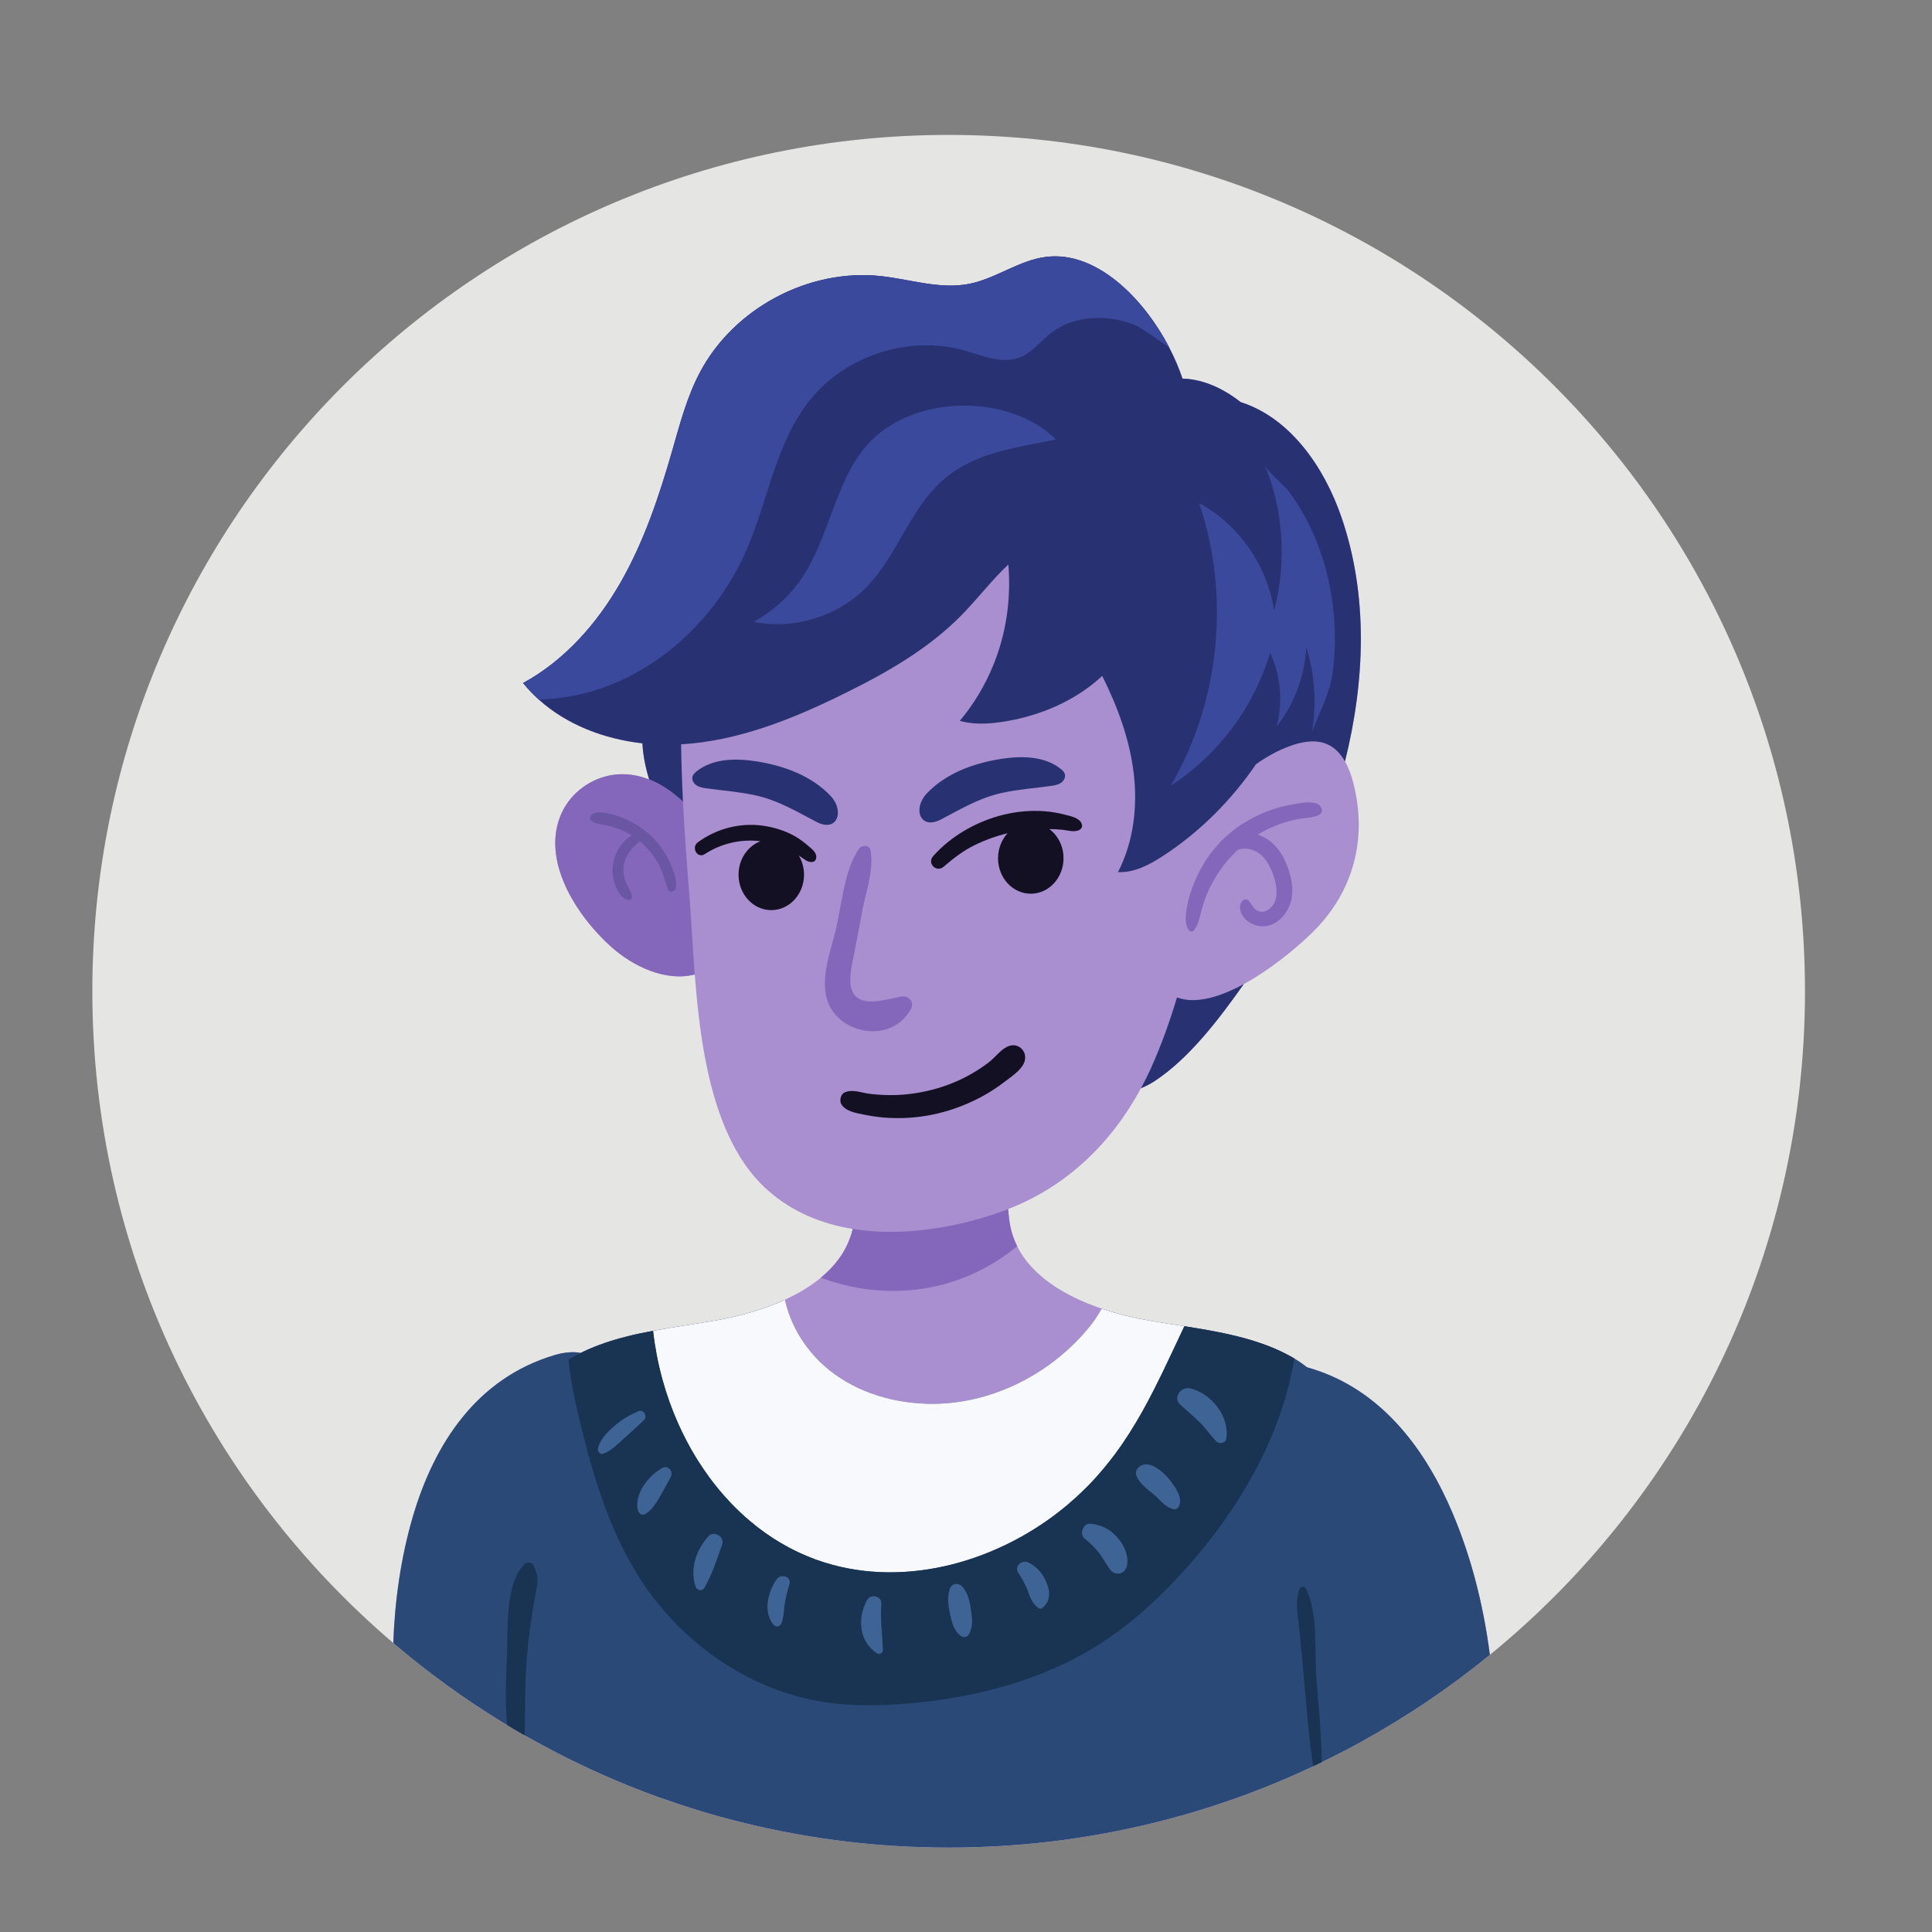 <?xml version="1.0" encoding="UTF-8" standalone="no"?>
<!-- Created with Inkscape (http://www.inkscape.org/) -->

<svg
   version="1.1"
   id="svg2"
   width="2829.333"
   height="2829.333"
   viewBox="0 0 2829.333 2829.333"
   sodipodi:docname="6d90f194-62e6-414a-8095-ec9348e109de.eps"
   xmlns:inkscape="http://www.inkscape.org/namespaces/inkscape"
   xmlns:sodipodi="http://sodipodi.sourceforge.net/DTD/sodipodi-0.dtd"
   xmlns="http://www.w3.org/2000/svg"
   xmlns:svg="http://www.w3.org/2000/svg">
  <rect x="0" y="0" width="2829.333" height="2829.333" fill="#808080" stroke="none"/>
  <defs
     id="defs6" />
  <sodipodi:namedview
     id="namedview4"
     pagecolor="#ffffff"
     bordercolor="#000000"
     borderopacity="0.25"
     inkscape:showpageshadow="2"
     inkscape:pageopacity="0.0"
     inkscape:pagecheckerboard="0"
     inkscape:deskcolor="#d1d1d1" />
  <g
     id="g8"
     inkscape:groupmode="layer"
     inkscape:label="ink_ext_XXXXXX"
     transform="matrix(1.333,0,0,-1.333,0,2829.333)">
    <g
       id="g10"
       transform="scale(0.1)">
      <path
         d="m 10422.2,19743.1 c -5195.42,0 -9407.69,-4211.7 -9407.69,-9407.7 0,-2867.6 1282.97,-5435.3 3306.27,-7160.6 377.01,-321.7 779.54,-613.8 1204.61,-873.3 14.85,-8.9 29.7,-18.3 45.14,-26.7 63.5,-39.1 127.62,-77.2 192.94,-114 9.15,-5.2 18.52,-10.1 27.69,-15.3 31.78,-18.1 63.99,-35.4 96,-53.1 61.95,-34.3 124.24,-67.9 187.04,-100.8 32.24,-16.8 64.6,-33.5 97.07,-49.9 65.15,-33.1 130.8,-65.3 196.83,-96.8 29.85,-14.3 59.53,-28.9 89.57,-42.8 94.72,-44.1 190.08,-87.1 286.57,-128.1 214.93,-91.5 434.01,-175.2 657.22,-249.9 v -0.6 c 32.67,-11.3 65.32,-22 97.98,-32.1 32.64,-10.7 65.29,-21.4 97.95,-31.5 32.65,-10.6 65.32,-20.8 97.96,-30.3 33.25,-10.6 66.51,-20.7 100.34,-30.2 64.7,-19 130.01,-36.9 195.91,-54 775.37,-207.3 1589.9,-317.701 2430.6,-317.701 912.5,0 1794.1,130.001 2628.3,372.301 68.2,19.6 135.9,40.4 203,61.1 28.5,8.9 57,18.4 85.5,27.9 28.5,8.9 57,18.4 84.9,27.9 293.9,98.6 580.6,211.4 860.3,337.8 48,21.4 95.5,43.4 143.1,65.9 5.1,2.5 10.3,5.1 15.5,7.6 26.3,12.5 52.6,25.2 78.9,38.1 63.2,30.4 125.8,62 188.3,93.9 17,8.7 34.1,17.3 51.1,26.2 65.7,34.1 131.1,68.8 195.7,104.4 v 0.6 l 9.5,5.3 c 496.3,274.3 965.4,591.9 1401.7,948.2 2113,1724.6 3461.9,4350.5 3461.9,7290.5 0,5196 -4211.7,9407.7 -9407.7,9407.7"
         style="fill:#e5e5e3;fill-opacity:1;fill-rule:nonzero;stroke:none"
         id="path12" />
      <path
         d="m 15904.4,4723.8 c -316.5,689.3 -806.9,1274.1 -1542.5,1479.5 -12.4,9.5 -24.9,19 -37.4,27.3 -11.8,8.9 -23.7,17.2 -35.6,25.5 -14.8,10.1 -30.3,20.2 -45.7,29.7 -7.7,5.3 -15.4,10.1 -23.2,14.8 -6.5,4.2 -13,7.8 -19.5,11.3 -9.5,5.4 -19,10.7 -28.5,16.1 -15.8,8.3 -31.8,16.7 -47.8,25 -9.2,4.7 -18.5,9.3 -27.8,13.9 -13.3,6.5 -26.7,13.1 -40.2,19.2 -13.7,7.2 -28.5,13.7 -42.8,19.6 -3.1,1.2 -6.2,2.6 -9.3,3.9 -3.7,1.6 -7.5,3.2 -11.2,4.7 -6.8,3 -13.6,5.9 -20.4,8.7 -10.1,4.7 -20.8,8.8 -30.9,12.4 -13.7,5.4 -27.3,10.7 -41,15.4 l -5.2,1.7 c -17.7,6.4 -35.6,12.4 -53.5,18.5 -6.4,2.1 -12.6,4.5 -19,6.6 -20.2,7.1 -40.4,13.6 -60.6,20.2 -239.3,73 -495.7,117.5 -750.4,157.9 -126.5,19.6 -253.5,38.6 -377,59.9 -175.8,30.3 -357.4,73.7 -532,133.1 -400.7,135.9 -763.5,355 -927.9,685.1 0,0 0,0 -0.1,0 l 0.2,0.2 c -33.3,65.9 -58.2,135.9 -74.2,210.7 -0.7,3.1 -1.1,6.1 -1.7,9.2 -3.4,17.1 -6.3,34.4 -8.9,51.8 -2.8,19.2 -5.3,38.4 -7.4,57.8 -0.8,7.6 -1.6,15.2 -2.3,22.8 -0.4,3.3 -0.7,6.6 -1,9.9 -1.2,15.1 -2.7,29.7 -3.8,44.8 0,0.4 0,0.9 -0.1,1.3 645.4,250.3 1135.3,726 1459.3,1327.5 57.5,24.2 109,51.2 148.8,77.4 383,252 705.3,679.2 967.7,1048.3 4.3,6 8.2,12.2 12.5,18.2 34.8,18.9 69.3,38.8 103.5,59.5 282.7,171.4 539.2,395.3 668.6,525.5 436,439 585,1016.5 434.5,1614.9 -21.2,84.2 -51.1,171 -94.4,246.7 221.5,890.3 256.4,1822.3 -38.7,2682.7 -188.5,549.6 -562.7,1091.3 -1106.7,1264.6 -167.2,130.9 -361.4,229.9 -571.3,253.7 -22.6,2.5 -45.5,3.7 -68.3,4.3 -37.7,112.4 -86.8,227.9 -146.2,341.9 v 0.6 c -286.1,548.6 -802,1059.1 -1347.1,995.6 -299.8,-35 -555.6,-239.3 -851.9,-297.4 -320.6,-63 -646.54,51 -971.87,86 -793.77,84.4 -1617.81,-356.8 -1987.69,-1063.9 -140.71,-268.3 -217.89,-564.6 -301.6,-856.1 -143.67,-499.3 -309.31,-996.2 -567.56,-1446.8 -257.67,-450.6 -614.48,-855.5 -1070.43,-1104.3 52.84,-65.3 110.43,-125.2 172.18,-181.1 307.7,-277.5 717.32,-433.7 1138.51,-481.1 7.06,-132.5 33.92,-267.9 74.59,-397.6 -126.77,50.1 -261.24,71.1 -401.05,50.4 -240.68,-35.6 -458.21,-196.9 -558.84,-414.4 -238.78,-516 160.6,-1131.7 540.87,-1472.8 238.82,-214.2 597.23,-387.3 919.39,-305.2 22.73,-292.1 54.31,-596 108.45,-890.7 107.21,-583.5 302.54,-1130.7 691.28,-1477.7 267.57,-238.9 591.79,-371 935.66,-426.9 -4.63,-19.9 -9.35,-39.7 -15.23,-58.9 -0.91,-3 -1.93,-5.9 -2.87,-8.8 -3.64,-11.4 -8.17,-22.4 -12.25,-33.6 -6.13,-16.8 -12.28,-33.7 -19.39,-50 -7.37,-16.9 -15.39,-33.5 -23.77,-49.9 -5.02,-9.8 -10.21,-19.6 -15.6,-29.2 -7.64,-13.7 -15.66,-27.1 -23.98,-40.4 -4.8,-7.6 -9.4,-15.4 -14.42,-22.9 -2.6,-3.9 -5.56,-7.6 -8.21,-11.5 -14.07,-20.4 -28.74,-40.5 -44.39,-60 -1.31,-1.6 -2.75,-3.2 -4.07,-4.8 -20.93,-25.7 -43.33,-50.5 -66.81,-74.6 -4.44,-4.5 -8.86,-9.1 -13.38,-13.6 -27.26,-26.8 -55.66,-52.9 -85.41,-77.7 -114.6,-95 -249.36,-174.5 -394.21,-241.6 -243.43,-111.6 -517.71,-186.4 -778.34,-231 -219.66,-37.4 -447.65,-68.8 -670.89,-111 -99.74,-18.4 -198.27,-38.6 -294.47,-63.5 -21.36,-5.3 -42.73,-11.3 -63.51,-17.2 l -3.58,-0.6 c -3.75,-1.2 -7.52,-2.3 -11.3,-3.4 -15.23,-4.2 -30.28,-8.8 -45.37,-13.2 h -0.92 c -6.95,-2 -13.7,-4.3 -20.61,-6.4 -12.74,-3.8 -25.45,-7.7 -38.09,-11.7 -18.66,-6 -37.2,-12.1 -55.61,-18.4 -19.43,-6.7 -38.58,-13.7 -57.72,-20.8 -2.99,-1.2 -6.07,-2.1 -9.04,-3.3 -1.5,-0.5 -2.92,-1.1 -4.41,-1.7 -9.87,-3.7 -19.81,-7.4 -29.61,-11.3 -3.3,-1.2 -6.61,-2.3 -9.9,-3.6 -11.13,-4.1 -21.61,-8.8 -31.89,-13.7 -12.62,-5.3 -25.3,-10.5 -37.76,-16 l -2.8,-1.2 c -18.98,-7.7 -37.98,-16.6 -56.39,-26.1 -1.83,-0.9 -3.65,-1.8 -5.49,-2.8 -3.46,-1.6 -6.86,-3.4 -10.31,-5.1 -1.86,-1 -3.72,-1.9 -5.57,-2.8 -90.84,18.4 -195.32,3.5 -286.16,-23.2 -853.13,-253.5 -1321.56,-967.7 -1559.05,-1776.9 -130.6,-446.4 -197.69,-917.8 -214.33,-1386.9 377.01,-321.7 779.54,-613.8 1204.61,-873.3 14.85,-8.9 29.7,-18.3 45.14,-26.7 63.5,-39.1 127.62,-77.2 192.94,-114 9.15,-5.2 18.52,-10.1 27.69,-15.3 31.78,-18.1 63.99,-35.4 96,-53.1 61.95,-34.3 124.24,-67.9 187.04,-100.8 32.24,-16.8 64.6,-33.5 97.07,-49.9 65.15,-33.1 130.8,-65.3 196.83,-96.8 29.85,-14.3 59.53,-28.9 89.57,-42.8 94.72,-44.1 190.08,-87.1 286.57,-128.1 214.93,-91.5 434.01,-175.2 657.22,-249.9 v -0.6 c 32.67,-11.3 65.32,-22 97.98,-32.1 32.64,-10.7 65.29,-21.4 97.95,-31.5 32.65,-10.6 65.32,-20.8 97.96,-30.3 33.25,-10.6 66.51,-20.7 100.34,-30.2 64.7,-19 130.01,-36.9 195.91,-54 775.37,-207.3 1589.9,-317.701 2430.6,-317.701 912.5,0 1794.1,130.001 2628.3,372.301 68.2,19.6 135.9,40.4 203,61.1 28.5,8.9 57,18.4 85.5,27.9 28.5,8.9 57,18.4 84.9,27.9 293.9,98.6 580.6,211.4 860.3,337.8 48,21.4 95.5,43.4 143.1,65.9 5.1,2.5 10.3,5.1 15.5,7.6 26.3,12.5 52.6,25.2 78.9,38.1 63.2,30.4 125.8,62 188.3,93.9 17,8.7 34.1,17.3 51.1,26.2 65.7,34.1 131.1,68.8 195.7,104.4 v 0.6 l 9.5,5.3 c 496.3,274.3 965.4,591.9 1401.7,948.2 -74.2,575.2 -222.6,1152.9 -463.6,1678.9"
         style="fill:#a98fcf;fill-opacity:1;fill-rule:nonzero;stroke:none"
         id="path14" />
      <path
         d="m 15904.4,4723.8 c -316.5,689.3 -806.9,1274.1 -1542.5,1479.5 l -2.9,0.6 c -11.9,8.9 -23.2,17.8 -34.5,26.7 -11.8,8.9 -23.7,17.2 -35.6,25.5 -14.8,10.1 -30.3,20.2 -45.7,29.7 -7.7,5.3 -15.4,10.1 -23.2,14.8 -6.5,4.2 -13,7.8 -19.5,11.3 -9.5,5.4 -19,10.7 -28.5,16.1 -15.8,8.3 -31.8,16.7 -47.8,25 -9.2,4.7 -18.5,9.3 -27.8,13.9 -30.3,14.9 -61,29.3 -92.3,42.7 -3.7,1.6 -7.5,3.2 -11.2,4.7 -32,13.5 -64.6,26.1 -97.5,38.2 -17.7,6.4 -35.6,12.4 -53.5,18.5 -26.4,9 -52.6,18.1 -79.5,26.4 -239.3,73 -495.7,117.5 -750.4,157.9 l -0.1,-0.1 v 0.1 c -126.5,19.6 -253.5,38.6 -376.9,60 -175.8,30.3 -357.4,73.6 -532,133 -39.8,-70.1 -83.7,-137.8 -136.5,-202.5 -193.6,-236.3 -434,-433.4 -703,-578.2 -308.7,-165.7 -656,-262.5 -1006.9,-264.8 -411.39,-3 -830.54,115.7 -1149.95,374 -239.85,193.6 -417.95,470.2 -482.68,769.4 -243.4,-111.6 -517.68,-186.4 -778.32,-230.9 -219.67,-37.4 -447.64,-68.9 -670.88,-111 -0.04,0 -0.06,0 -0.1,-0.1 -99.7,-18.4 -198.22,-38.5 -294.38,-63.5 -26.33,-6.6 -52.48,-13.6 -78.48,-20.8 -15.23,-4.2 -30.28,-8.8 -45.37,-13.2 -7.18,-2.1 -14.38,-4.2 -21.53,-6.4 -12.74,-3.8 -25.45,-7.7 -38.09,-11.7 -18.66,-6 -37.2,-12.1 -55.61,-18.4 -19.43,-6.7 -38.58,-13.7 -57.72,-20.8 -4.48,-1.7 -8.99,-3.3 -13.45,-5 -9.87,-3.7 -19.81,-7.4 -29.61,-11.3 -14.06,-5.5 -27.9,-11.4 -41.79,-17.3 -12.62,-5.3 -25.3,-10.5 -37.76,-16 -21.79,-9.7 -43.39,-19.6 -64.68,-30.1 -3.46,-1.6 -6.86,-3.4 -10.31,-5.1 -1.86,-1 -3.72,-1.9 -5.57,-2.8 -90.84,18.4 -195.32,3.5 -286.16,-23.2 -853.13,-253.5 -1321.56,-967.7 -1559.05,-1776.9 -130.6,-446.4 -197.69,-917.8 -214.33,-1386.9 377.01,-321.7 779.54,-613.8 1204.61,-873.3 14.85,-8.9 29.7,-18.3 45.14,-26.7 63.5,-39.1 127.62,-77.2 192.94,-114 9.15,-5.2 18.52,-10.1 27.69,-15.3 31.78,-18.1 63.99,-35.4 96,-53.1 61.95,-34.3 124.24,-67.9 187.04,-100.8 32.24,-16.8 64.6,-33.5 97.07,-49.9 65.15,-33.1 130.8,-65.3 196.83,-96.8 29.85,-14.3 59.53,-28.9 89.57,-42.8 94.72,-44.1 190.08,-87.1 286.57,-128.1 214.93,-91.5 434.01,-175.2 657.22,-249.9 32.67,-11.3 65.32,-22 97.98,-32.7 32.64,-10.7 65.29,-21.4 97.95,-31.5 32.65,-10.6 65.32,-20.8 97.96,-30.3 33.25,-10.6 66.51,-20.7 100.34,-30.2 64.7,-19 130.01,-36.9 195.91,-54 775.37,-207.3 1589.9,-317.701 2430.6,-317.701 912.5,0 1794.1,130.001 2628.3,372.301 68.2,19.6 135.9,40.4 203,61.1 28.5,8.9 57,18.4 85.5,27.9 27.9,9.5 56.4,19 84.9,28.5 v -0.6 c 293.9,98.6 580.6,211.4 860.3,337.8 48,21.4 95.5,43.4 143.1,65.9 5.1,2.5 10.3,5.1 15.5,7.6 26.3,12.5 52.6,25.2 78.9,38.1 63.2,30.4 125.8,62 188.3,93.9 17,8.7 34.1,17.3 51.1,26.2 65.7,34.1 131.1,68.8 195.7,104.4 v 0.6 l 9.5,5.3 c 496.3,274.3 965.4,591.9 1401.7,948.2 -74.2,575.2 -222.6,1152.9 -463.6,1678.9"
         style="fill:#2a4977;fill-opacity:1;fill-rule:nonzero;stroke:none"
         id="path16" />
      <path
         d="m 14737.5,15543 c -188.5,549.6 -562.7,1091.3 -1106.7,1264.6 -167.2,130.9 -361.4,229.9 -571.3,253.7 -22.6,2.5 -45.5,3.7 -68.3,4.3 -37.7,112.4 -86.8,227.9 -146.2,341.9 v 0.6 c -286.1,548.6 -802,1059.1 -1347.1,995.6 -299.8,-35 -555.6,-239.3 -851.9,-297.4 -320.6,-63 -646.54,51 -971.87,86 -793.77,84.4 -1617.81,-356.8 -1987.69,-1063.9 -140.71,-268.3 -217.89,-564.6 -301.6,-856.1 -143.67,-499.3 -309.31,-996.2 -567.56,-1446.8 -257.67,-450.6 -614.48,-855.5 -1070.43,-1104.3 52.84,-65.3 110.43,-125.2 172.18,-181.1 307.7,-277.5 717.32,-433.7 1138.51,-481.1 7.06,-132.5 33.92,-267.9 74.59,-397.6 52.65,-20.9 104.08,-46.2 153.82,-76.6 76.42,-46.6 149.11,-103.7 217.5,-168 -10.36,206.9 -17.84,418.1 -20.68,631.1 627.41,36.7 1225.83,277.8 1790.01,556.4 468.44,230.3 930.32,493.9 1295.42,867.3 174.2,178.1 329,383 509.9,551.8 30.4,-379.6 -22.6,-758.8 -168.6,-1112.8 -90.2,-218.7 -213.2,-424.2 -365.7,-605.2 153.6,-42.6 316.9,-33.9 474.4,-9.6 360,55.4 710.4,193.4 994.9,420.8 33.1,26.4 65.1,54.2 96.2,83 0.8,-1.6 1.6,-3.2 2.4,-4.8 166.3,-334.4 297.9,-690 342.9,-1060.7 45,-370.6 -0.7,-758.3 -172.5,-1089.8 179,-8.9 347.3,81 497.3,179.1 402.5,262.9 747.9,608.6 1018.8,1005.5 115.7,83.1 240.6,152.2 376.7,201.5 130.2,47.2 277.9,74.2 405,19 86.4,-37.6 149.3,-106.8 196.3,-189.1 221.5,890.3 256.4,1822.3 -38.7,2682.7"
         style="fill:#283272;fill-opacity:1;fill-rule:nonzero;stroke:none"
         id="path18" />
      <path
         d="m 12635,6715.3 c -175.8,30.3 -357.4,73.6 -532,133 -39.8,-70.1 -83.7,-137.8 -136.5,-202.5 -193.6,-236.3 -434,-433.4 -703,-578.2 -308.7,-165.7 -656,-262.5 -1006.9,-264.8 -411.39,-3 -830.54,115.7 -1149.95,374 -239.85,193.6 -417.95,470.2 -482.68,769.4 -243.4,-111.6 -517.68,-186.4 -778.32,-230.9 -219.67,-37.4 -447.64,-68.9 -670.88,-111 9.64,-87.8 23.19,-175.3 39.72,-262.4 3.35,-17.5 6.29,-35.2 10.07,-52.5 1.42,-6.9 3.02,-13.7 4.48,-20.5 12,-56.5 25.39,-112.7 40.23,-168.6 1.58,-5.8 2.94,-11.7 4.55,-17.5 1.27,-5.1 2.95,-10.1 4.28,-15.1 45.47,-164.7 103.03,-326 172.3,-481.4 0.84,-1.9 1.68,-3.7 2.5,-5.6 13.33,-29.7 27.1,-59.2 41.27,-88.5 1.11,-2.3 2.14,-4.6 3.25,-6.9 12.53,-25.7 25.56,-51.2 38.73,-76.6 2.67,-5 5.04,-10.2 7.8,-15.2 l 0.18,-0.5 c 32.23,-61.3 66.38,-121.4 102.33,-180.2 1.93,-3.2 3.91,-6.3 5.84,-9.4 9.56,-15.5 19.48,-30.7 29.28,-46 21.63,-34.2 43.77,-67.7 67.19,-100.5 12.4,-18 24.84,-35.5 37.72,-53 3.69,-5 7.39,-10 11.09,-15 10.2,-14.1 20.49,-28.2 31.38,-42.3 16.04,-20.9 32.46,-41.4 48.99,-61.8 8.64,-10.7 17.26,-21.2 25.9,-31.5 2.34,-2.8 4.75,-5.5 7.11,-8.3 28.69,-34.6 58.42,-68.5 89.1,-101 3.71,-4.1 7.35,-8.1 11.07,-12.1 10.66,-11.4 21.4,-22.7 32.1,-33.8 13.44,-13.8 27,-27.6 40.72,-41.1 5.49,-5.5 10.45,-10.9 16.29,-16.3 10.22,-10.3 21.1,-20.1 31.77,-30 8,-7.5 16,-15.1 24.09,-22.5 10.07,-9.3 20.33,-18.6 30.62,-27.9 13.63,-12.2 27.51,-24 41.38,-35.9 24.1,-20.4 48.47,-40.7 73.2,-60.1 6.02,-4.8 11.94,-9.7 18,-14.4 12.9,-10 25.67,-19.7 38.52,-29.2 11.15,-8.3 22.38,-16.5 33.67,-24.7 10.22,-7.4 20.4,-14.9 30.85,-22.2 23.47,-16.4 47.26,-32.4 71.3,-47.9 6.4,-4.2 12.82,-8.2 19.17,-12.2 18.16,-11.5 36.55,-22.7 55.01,-33.7 12.61,-7.6 25.18,-15 38.24,-22.2 12.92,-8 26.26,-14.9 39.51,-22.1 8.07,-4.4 16.01,-9 24.15,-13.3 20.19,-11 40.88,-21.4 61.64,-31.1 17.71,-9.2 35.98,-17.8 54.24,-26.4 14.31,-6.6 28.85,-12.8 43.33,-19.1 10.64,-4.6 20.96,-9.6 31.85,-13.9 11.18,-4.8 22.37,-9.2 33.57,-13.6 18.78,-7.5 37.58,-15 56.64,-22.1 11.64,-4.2 23.31,-8.4 35.02,-12.4 10.19,-3.6 20.5,-7 30.77,-10.4 15.19,-5.1 30.3,-10.3 45.85,-15.1 904.19,-282 1924.77,17.8 2652.57,623.9 13.2,10.9 25.6,22.2 38.4,33.2 21.4,18.4 42.9,36.9 63.5,55.6 15.1,13.7 29.8,27.6 44.5,41.4 24.8,23.3 49.3,46.7 72.9,70.5 6,6 12.2,11.9 18.1,18 30.3,30.9 59.5,62.2 88.1,93.8 9.4,10.4 18.6,20.9 27.8,31.4 19.1,21.6 37.6,43.4 55.9,65.3 8.3,9.9 16.7,19.7 24.8,29.6 31.5,38 61.2,76.5 90.9,115.8 6,8 11.6,16.1 17.5,24.2 19.7,26.6 39,53.4 57.8,80.3 8.9,12.9 17.6,25.8 26.4,38.7 18.4,27.1 36.6,54.4 54.3,82 5.3,8.1 10.6,16.2 15.7,24.3 49,77.1 95.4,155.4 139.9,234.9 1,1.8 2.1,3.6 3,5.4 38.5,68.8 75.3,138.7 111.5,209.3 4.6,8.9 9.3,17.8 13.9,26.8 34.7,68.3 68.7,137.3 102.3,207 5.1,10.6 10.2,21.2 15.3,31.9 35.4,73.7 70.6,148.1 105.8,223.1 35.8,76.3 71.7,153.1 108.4,230.5 v 0.1 c -126.5,19.6 -253.5,38.6 -376.9,60"
         style="fill:#f7f9fd;fill-opacity:1;fill-rule:nonzero;stroke:none"
         id="path20" />
      <path
         d="m 14124.2,6353 c -9.2,4.7 -18.5,9.3 -27.8,13.9 -30.3,14.9 -61,29.3 -92.3,42.7 -3.7,1.6 -7.5,3.2 -11.2,4.7 -32,13.5 -64.6,26.1 -97.5,38.2 -17.7,6.4 -35.6,12.4 -53.5,18.5 -26.4,9 -52.6,18.1 -79.5,26.4 -239.3,73 -495.7,117.5 -750.4,157.9 l -0.1,-0.1 c -36.7,-77.4 -72.6,-154.2 -108.4,-230.5 -35.2,-75 -70.4,-149.4 -105.8,-223.1 -5.1,-10.7 -10.2,-21.3 -15.3,-31.9 -33.6,-69.7 -67.6,-138.7 -102.3,-207 -4.6,-9 -9.3,-17.9 -13.9,-26.8 -37.1,-72.4 -75,-144.1 -114.5,-214.7 -44.5,-79.5 -90.9,-157.8 -139.9,-234.9 -5.1,-8.1 -10.4,-16.2 -15.7,-24.3 -17.7,-27.6 -35.9,-54.9 -54.3,-82 -8.8,-12.9 -17.5,-25.8 -26.4,-38.7 -18.8,-26.9 -38.1,-53.7 -57.8,-80.3 -42.2,-57.5 -86.7,-114 -133.2,-169.6 -18.3,-21.9 -36.8,-43.7 -55.9,-65.3 -9.2,-10.5 -18.4,-21 -27.8,-31.4 -28.6,-31.6 -57.8,-62.9 -88.1,-93.8 -5.9,-6.1 -12.1,-12 -18.1,-18 -23.6,-23.8 -48.1,-47.2 -72.9,-70.5 -14.7,-13.9 -29.4,-27.7 -44.5,-41.4 -20.6,-18.7 -42.1,-37.2 -63.5,-55.6 -12.9,-11.1 -25,-22.5 -38.3,-33.5 -727.8,-606.2 -1748.39,-906 -2652.59,-624 -15.48,4.8 -30.61,10.4 -45.93,15.5 -10.27,3.4 -20.58,6.8 -30.77,10.4 -11.69,4.1 -23.42,8.1 -35.02,12.4 -19.06,7.1 -37.86,14.6 -56.64,22.1 -22,8.8 -43.77,18 -65.42,27.5 -14.48,6.3 -29.02,12.5 -43.33,19.1 -39.23,18.2 -77.88,37.3 -115.88,57.5 -8.14,4.3 -16.08,8.9 -24.15,13.3 -26.2,14.3 -52.14,29 -77.75,44.3 -18.46,11 -36.85,22.2 -55.01,33.7 -6.39,4 -12.81,8 -19.17,12.2 -24.04,15.5 -47.83,31.5 -71.3,47.9 -10.4,7.2 -20.57,14.8 -30.85,22.2 -11.29,8.2 -22.52,16.4 -33.67,24.7 -12.91,9.7 -25.8,19.3 -38.52,29.2 -6.06,4.7 -11.98,9.6 -18,14.4 -24.75,19.6 -49.17,39.6 -73.2,60.1 -13.87,11.9 -27.75,23.7 -41.38,35.9 -10.31,9.2 -20.46,18.5 -30.62,27.9 -8.09,7.4 -16.09,15 -24.09,22.5 -16.17,15.3 -32.25,30.6 -48.06,46.3 -13.72,13.5 -27.28,27.3 -40.72,41.1 -10.79,11.2 -21.48,22.4 -32.1,33.8 -3.72,4 -7.36,8 -11.07,12.1 -30.44,32.9 -60.16,66.5 -89.1,101 -2.36,2.8 -4.77,5.5 -7.11,8.3 -8.69,10.4 -17.33,20.9 -25.9,31.5 -16.53,20.4 -32.95,40.9 -48.99,61.8 -10.66,13.9 -20.94,28.2 -31.38,42.3 -3.7,5 -7.4,10 -11.09,15 -36.43,50 -71.4,101.2 -104.91,153.5 -9.8,15.3 -19.72,30.5 -29.28,46 -1.93,3.1 -3.91,6.2 -5.84,9.4 -35.95,58.8 -70.1,118.9 -102.33,180.2 -2.74,5.2 -5.26,10.5 -7.98,15.7 -13.17,25.4 -26.2,50.9 -38.73,76.6 -1.1,2.3 -2.16,4.6 -3.25,6.9 -14.17,29.3 -27.94,58.8 -41.27,88.5 -0.84,1.9 -1.65,3.7 -2.5,5.6 -69.27,155.4 -126.83,316.7 -172.3,481.4 -3,10.9 -5.93,21.7 -8.83,32.6 -14.84,55.9 -28.23,112.1 -40.23,168.6 -5.16,24.3 -9.91,48.6 -14.55,73 -16.53,87.1 -30.08,174.6 -39.72,262.4 -0.04,0 -0.06,0 -0.1,-0.1 -99.7,-18.4 -198.22,-38.5 -294.38,-63.5 -26.33,-6.6 -52.48,-13.6 -78.48,-20.8 -15.23,-4.2 -30.28,-8.8 -45.37,-13.2 -7.18,-2.1 -14.38,-4.2 -21.53,-6.4 -12.74,-3.8 -25.45,-7.7 -38.09,-11.7 -18.66,-6 -37.2,-12.1 -55.61,-18.4 -19.43,-6.7 -38.58,-13.7 -57.72,-20.8 -4.48,-1.7 -8.99,-3.3 -13.45,-5 -9.87,-3.7 -19.81,-7.4 -29.61,-11.3 -14.06,-5.5 -27.9,-11.4 -41.79,-17.3 -12.62,-5.3 -25.3,-10.5 -37.76,-16 -21.79,-9.7 -43.39,-19.6 -64.68,-30.1 -3.46,-1.6 -6.86,-3.4 -10.31,-5.1 -48.14,-24 -95.02,-49.8 -140.26,-78 24.95,-266.5 89.06,-530.8 139.55,-736.2 141.86,-577.6 319.38,-1155.3 638.79,-1657 449.44,-705.8 1190.36,-1233.6 2016.18,-1364.8 307.55,-49.3 621.02,-44.6 931.52,-18.5 747.43,63 1497.33,257.1 2127.23,665 340.1,219.6 639.4,496.9 911.3,797.3 594.3,656.6 1066.8,1464.7 1209.9,2327.9 -31.2,18.7 -63.4,36 -95.9,52.7"
         style="fill:#193353;fill-opacity:1;fill-rule:nonzero;stroke:none"
         id="path22" />
      <path
         d="m 6627.07,5254.6 c 83.7,29.6 157.59,103.6 222.46,162.3 75.88,68.7 151.25,135.3 225.19,206.1 40.19,38.5 -1.18,122.5 -57.77,99.3 -102.57,-42.3 -183.91,-90.9 -268.15,-163.2 -72.01,-61.9 -160.36,-151 -178.79,-247.5 -6.08,-31.9 21.03,-69.8 57.06,-57"
         style="fill:#3e6395;fill-opacity:1;fill-rule:nonzero;stroke:none"
         id="path24" />
      <path
         d="m 7012.53,4622.8 c 11.66,-31.3 45.06,-48.8 76.3,-31.1 66.15,37.6 117.72,116.3 155.36,180.7 44.2,75.6 83.93,151.1 125.21,228.2 32.21,60.1 -34.13,134.7 -96.46,96.5 -90.11,-55.3 -151.72,-115.1 -209.11,-204.1 -46.7,-72.4 -82.66,-186.2 -51.3,-270.2"
         style="fill:#3e6395;fill-opacity:1;fill-rule:nonzero;stroke:none"
         id="path26" />
      <path
         d="m 7642.73,3792.8 c 14.15,-41.1 71.47,-52.8 94.94,-12.4 86.86,149.6 140.09,315.7 196.41,478.5 29.33,84.8 -92.73,155.8 -151.93,88.5 -133.48,-151.8 -207.68,-356.7 -139.42,-554.6"
         style="fill:#3e6395;fill-opacity:1;fill-rule:nonzero;stroke:none"
         id="path28" />
      <path
         d="m 8533.17,3876.1 c -95.94,-135.5 -155.94,-365.9 -30.98,-504.7 27.39,-30.4 71.29,-10.7 83.73,22.2 24.19,63.7 24.77,139.3 35.01,206.8 11,72.6 28.41,147.4 51.3,217.1 28.5,86.8 -91.99,125.1 -139.06,58.6"
         style="fill:#3e6395;fill-opacity:1;fill-rule:nonzero;stroke:none"
         id="path30" />
      <path
         d="m 9636.07,3061.1 c 26.9,-16.8 65.46,4.9 64.19,36.9 -6.62,169.4 -31.18,337.7 -17.83,508.7 6.58,84.4 -116.51,111.1 -155.58,42.2 -109.97,-194.3 -91.07,-462.8 109.22,-587.8"
         style="fill:#3e6395;fill-opacity:1;fill-rule:nonzero;stroke:none"
         id="path32" />
      <path
         d="m 10548.5,3257.8 c 28.9,-24.8 76,-24.3 96.2,12.4 46,83.8 38,157.9 25.1,250.1 -14.1,100.1 -27.6,184.7 -90.1,266 -40.7,53 -123.9,51.8 -145.8,-19 -29.4,-95.4 -17.9,-178.2 3.8,-275 20.6,-91.5 37,-171.1 110.8,-234.5"
         style="fill:#3e6395;fill-opacity:1;fill-rule:nonzero;stroke:none"
         id="path34" />
      <path
         d="m 11292.6,3744.8 c 25.4,-73.1 47.6,-131.4 108.6,-181 12.2,-9.9 32.7,-17 47.2,-6.1 84.4,63.7 93.7,162.8 57.4,258.8 -42,111.2 -100.7,188.8 -207.7,243 -68.8,34.7 -158.2,-38.7 -111.7,-111.7 39.1,-61.4 82.4,-134.3 106.2,-203"
         style="fill:#3e6395;fill-opacity:1;fill-rule:nonzero;stroke:none"
         id="path36" />
      <path
         d="m 11914.3,4324.3 c 52.4,-43.5 110.5,-96.6 152.5,-150.1 46.9,-59.6 81.9,-128 126.3,-189.4 62.5,-86.4 176.8,-49.7 190.4,51.6 15.2,114.3 -40.2,225 -116,307.1 -81.3,87.9 -169,128 -286.2,142.3 -79.8,9.7 -127.3,-111.4 -67,-161.5"
         style="fill:#3e6395;fill-opacity:1;fill-rule:nonzero;stroke:none"
         id="path38" />
      <path
         d="m 12484.8,5011 c 33.3,-87.2 132.5,-154.2 202.3,-214.6 65.6,-56.7 124.5,-141.1 216,-152.2 25.4,-3.1 43.4,19.3 51.9,39.5 39.2,93.3 -45.8,206.5 -98.7,275.7 -58.4,76.4 -172.7,183.5 -274.9,178.5 -59.2,-3 -121.1,-62.6 -96.6,-126.9"
         style="fill:#3e6395;fill-opacity:1;fill-rule:nonzero;stroke:none"
         id="path40" />
      <path
         d="m 12967,5793.3 c 71.7,-64.4 144,-126.8 213.3,-193.8 67.6,-65.3 117.9,-144 183.1,-209.9 31.7,-32.1 100.3,-20.9 108.5,28.6 41,244.9 -167.4,503.4 -400.2,554.9 -98.5,21.8 -189.4,-103.9 -104.7,-179.8"
         style="fill:#3e6395;fill-opacity:1;fill-rule:nonzero;stroke:none"
         id="path42" />
      <path
         d="m 9018.19,7187.9 c 61.16,-22.6 119.94,-41 172.78,-56.4 409.03,-119.4 853.73,-119.4 1260.43,8.3 264.1,83.1 510.4,218.4 723.5,394 l 0.2,0.2 c -33.3,65.9 -58.2,135.9 -74.2,210.7 -0.7,3.1 -1.1,6.1 -1.7,9.2 -3.4,17.1 -6.3,34.4 -8.9,51.8 -2.8,19.2 -5.3,38.4 -7.4,57.8 -0.8,7.6 -1.6,15.2 -2.3,22.8 -0.4,3.3 -0.7,6.6 -1,9.9 -1.4,15.3 -2.8,30.6 -4.1,46 -27.2,-10.6 -54.1,-21.6 -81.9,-31.3 -495.4,-173.8 -1084.95,-274.7 -1625.71,-186.8 -4.63,-19.9 -9.35,-39.7 -15.23,-58.9 -0.91,-3 -1.93,-5.9 -2.87,-8.8 -3.64,-11.4 -8.17,-22.4 -12.25,-33.6 -6.13,-16.8 -12.28,-33.7 -19.39,-50 -7.37,-16.9 -15.39,-33.5 -23.77,-49.9 -5.02,-9.8 -10.21,-19.6 -15.6,-29.2 -7.64,-13.7 -15.66,-27.1 -23.98,-40.4 -4.8,-7.6 -9.4,-15.4 -14.42,-22.9 -2.6,-3.9 -5.56,-7.6 -8.21,-11.5 -14.07,-20.4 -28.74,-40.5 -44.39,-60 -1.31,-1.6 -2.75,-3.2 -4.07,-4.8 -20.93,-25.7 -43.33,-50.5 -66.81,-74.6 -4.44,-4.5 -8.86,-9.1 -13.38,-13.6 -27.15,-26.9 -55.26,-53.2 -85.33,-78"
         style="fill:#8467ba;fill-opacity:1;fill-rule:nonzero;stroke:none"
         id="path44" />
      <path
         d="m 7572.97,11396.4 c -25.35,318.4 -51.61,663 -69.52,1020.4 -68.39,64.3 -141.08,121.4 -217.5,168 -49.74,30.4 -101.17,55.7 -153.82,76.6 -126.77,50.1 -261.24,71.1 -401.05,50.4 -240.68,-35.6 -458.21,-196.9 -558.84,-414.4 -238.78,-516 160.6,-1131.7 540.87,-1472.8 238.82,-214.2 597.23,-387.3 919.39,-305.2 -24.51,314.8 -38.77,616 -59.53,877"
         style="fill:#8467ba;fill-opacity:1;fill-rule:nonzero;stroke:none"
         id="path46" />
      <path
         d="m 12930.4,10267.3 c -79.6,-266.3 -172.7,-525.2 -283.3,-771.5 -34.7,-77.3 -72.4,-152.3 -112.1,-226 57.5,24.2 109,51.2 148.8,77.4 383,252 705.3,679.2 967.7,1048.3 4.3,6 8.2,12.2 12.5,18.2 -257.4,-140.1 -525.9,-223.7 -733.6,-146.4"
         style="fill:#283272;fill-opacity:1;fill-rule:nonzero;stroke:none"
         id="path48" />
      <path
         d="m 13040.9,11264.3 c -15.1,-84.2 -30.4,-181.6 18.4,-256.4 11.3,-17.2 38.7,-24.5 54,-6.9 53.3,61.7 64.4,142.6 85.7,219.7 22.1,79.5 47.5,157.4 82.9,232 71.8,151.3 169.1,293.1 289.2,410 8.7,8.6 17.8,16.7 26.8,25 13.7,5.1 27.7,9.4 42.4,11.6 49.2,7.3 105.8,-3.1 148.2,-23.1 106,-50.1 169,-168 203.9,-274.7 38.2,-116.7 61.9,-277.1 -49.1,-363.4 -34.3,-26.7 -78.9,-38.6 -119.7,-22.2 -48.4,19.4 -69.1,67.1 -97.9,105.7 -22.4,29.9 -59.4,30.3 -81.7,0 -43.1,-58.5 -14.8,-136.8 30.5,-186.1 46.3,-50.5 113.6,-81.8 181.8,-86.2 148.1,-9.8 269.7,110.3 316.4,241.1 55,154.4 10,334.1 -54.8,478.2 -57.9,128.7 -162.8,242.6 -299.4,286.8 54,33.1 110.3,62.4 168.3,87.3 79.9,34.4 164.2,60.4 249,79.2 81.6,18.1 178.5,14.3 253.7,49.8 58.5,27.7 30.8,102.5 -15.9,122.1 -80.7,33.9 -199.7,6.6 -283.1,-7.4 -93.8,-15.8 -185.6,-41.7 -274,-76.7 -179.9,-71.2 -345.9,-172.1 -483.7,-308.7 -135.7,-134.5 -239.6,-293.1 -311.7,-469.7 -35,-85.8 -63.8,-175.7 -80.2,-267"
         style="fill:#8467ba;fill-opacity:1;fill-rule:nonzero;stroke:none"
         id="path50" />
      <path
         d="m 9770.09,8943.7 c 181.19,-8.9 366.81,8.4 543.11,51.5 173.6,42.4 343.1,109.6 499.1,196.8 75.8,42.4 148.1,90.4 217.1,143.2 71.2,54.4 179.7,124.3 218.4,207.5 57,122.2 -58.7,243.9 -183,183 -73.1,-35.9 -131.8,-116.3 -196.2,-167 -58.7,-46.4 -121.9,-87.7 -186.6,-125.4 -138,-80.4 -285.3,-140 -440,-179.9 -152,-39.1 -305.49,-60.4 -462.62,-59.2 -77.9,0.6 -156.67,4.9 -233.92,15.3 -89.45,12.2 -177.98,51.6 -264.58,15 -46.9,-19.9 -62.17,-94.8 -35.27,-134.6 53.15,-78.5 164.94,-93.2 252.63,-111.3 89.47,-18.4 180.59,-30.4 271.85,-34.9"
         style="fill:#121022;fill-opacity:1;fill-rule:nonzero;stroke:none"
         id="path52" />
      <path
         d="m 10008.4,10142.2 c 40.7,76.1 -26.13,146.5 -103.67,134.8 -149.67,-22.6 -425.43,-126.4 -527.02,31.4 -72.35,112.4 -18.44,316.4 5.24,434.3 32.27,160.6 60.39,321.2 91.26,482.1 41.26,214.9 127.74,439.8 89.69,658.1 -11.2,64.2 -97.01,61.3 -127.65,16.6 -175.37,-255.7 -190.89,-670.5 -274.3,-969.5 -53.49,-191.6 -116.64,-393.6 -95.03,-594.8 49.57,-461.8 717.04,-612.4 941.48,-193"
         style="fill:#8467ba;fill-opacity:1;fill-rule:nonzero;stroke:none"
         id="path54" />
      <path
         d="m 11471.3,12313.4 c -150.2,10.4 -299.3,-3.1 -445.5,-38.5 -288.4,-69.9 -576.8,-231.5 -774,-455.6 -69.8,-79.4 35.7,-184 115.5,-115.5 105.6,90.8 214,175.5 339.9,236.8 114.8,56 237.7,100.5 362,130.4 -64.6,-70.4 -104.6,-167.4 -104.6,-274.6 0,-215.1 161,-389.5 359.7,-389.5 198.6,0 359.7,174.4 359.7,389.5 0,133.2 -61.8,250.7 -156,320.9 49.3,-1.1 98.6,-3 147.6,-8.1 58.6,-6.1 135.9,-32.9 188.8,2.6 24.1,16.3 28.8,41.5 17.6,67.3 -27.2,63.4 -124.1,81 -183.9,96.4 -74.4,19.2 -150.1,32.5 -226.8,37.9"
         style="fill:#121022;fill-opacity:1;fill-rule:nonzero;stroke:none"
         id="path56" />
      <path
         d="m 8886.82,11926.5 c -47.77,41.2 -99.42,81.2 -154.45,112.3 -107.72,61 -231.23,98.6 -353.37,115.5 -251.73,34.9 -507.45,-32.9 -712.22,-182.5 -76.48,-55.9 -6.65,-183.6 75.83,-129.8 181,117.9 398.05,167.8 612.35,141.5 -140.37,-53.1 -241.25,-197.4 -241.25,-367.5 0,-215.1 161.06,-389.5 359.69,-389.5 198.66,0 359.71,174.4 359.71,389.5 0,77.4 -21.08,149.3 -56.97,209.9 24.98,-16.6 49.5,-33.9 74.78,-50.8 31.37,-20.9 95.49,-36.7 112.47,11.2 21.39,60.3 -36.45,105.6 -76.57,140.2"
         style="fill:#121022;fill-opacity:1;fill-rule:nonzero;stroke:none"
         id="path58" />
      <path
         d="m 10339.4,12223.5 c 222.2,116.9 420.3,236.2 669.9,291.1 176.2,38.8 357,51.5 535.7,76.4 38.7,5.4 78.6,11.9 110.9,33.8 32.3,21.8 54.5,63.6 41.6,100.4 -7.1,20.6 -23.8,36.4 -40.8,50.2 -178.1,144.5 -431.5,147.8 -658.2,112.5 -302.2,-47.1 -606.6,-157.9 -817,-380 -155.3,-164 -76.5,-407.7 157.9,-284.4"
         style="fill:#283272;fill-opacity:1;fill-rule:nonzero;stroke:none"
         id="path60" />
      <path
         d="m 7650.6,12598.2 c 32.28,-21.9 72.23,-28.4 110.84,-33.8 178.74,-24.9 359.51,-37.6 535.76,-76.4 249.58,-54.9 447.7,-174.2 669.91,-291.1 234.33,-123.3 313.18,120.5 157.86,284.4 -210.38,222.1 -514.76,332.9 -817,380 -226.68,35.3 -480.08,32 -658.19,-112.5 -16.96,-13.8 -33.63,-29.6 -40.82,-50.2 -12.83,-36.8 9.36,-78.6 41.64,-100.4"
         style="fill:#283272;fill-opacity:1;fill-rule:nonzero;stroke:none"
         id="path62" />
      <path
         d="m 7127.66,12064.7 c -85.74,75.1 -182.81,133.4 -288.49,175.8 -51.93,20.8 -105.6,37.1 -160.43,48.4 -61.32,12.6 -122.2,23.4 -177,-11.5 -19.84,-12.6 -30.12,-47.2 -8.28,-64.2 22.89,-17.9 38.87,-29.3 67.94,-36.3 22.53,-5.4 45.74,-8.5 68.52,-12.6 50.5,-9.1 100.22,-22.2 148.55,-39.4 56.43,-20.1 110.84,-47.2 162.11,-79.1 -100.83,-56.3 -173.05,-167.5 -198.85,-278.2 -18.59,-79.7 -15.88,-164.1 9.07,-242.1 24.21,-75.7 65.69,-165.9 149.72,-186 26.47,-6.3 47.6,16.4 42.23,42.3 -13.2,63.8 -57.31,113.4 -76.17,175.6 -17.88,59 -23.19,123.1 -9.45,183.5 23.65,104.1 93.23,176.4 170.58,242.3 5.17,-4.3 10.77,-8.1 15.83,-12.5 76.36,-66.5 140.63,-145.1 189.64,-233.7 50.5,-91.3 67.39,-191.3 108.38,-285.6 20,-46.1 79.25,-15.4 83.78,22.7 12.77,107.5 -41.27,229.3 -89.58,322.8 -51.93,100.6 -122.92,193.2 -208.1,267.8"
         style="fill:#6b56a4;fill-opacity:1;fill-rule:nonzero;stroke:none"
         id="path64" />
      <path
         d="m 8204.73,15191.8 c 235.09,544.4 319.41,1167.2 687.5,1632.1 393.62,496.3 1096.56,723.1 1705.67,550.3 198.3,-55.8 408.5,-150.8 601.4,-77.7 138.9,52.8 232.2,181.6 350.3,272.5 248.8,191.7 603.2,203 898.3,94.9 84.9,-30.8 233.3,-146 397.1,-255.8 -286.1,548.6 -802,1059.1 -1347.1,995.6 -299.8,-35 -555.6,-239.3 -851.9,-297.4 -320.6,-63 -646.54,51 -971.87,86 -793.77,84.4 -1617.81,-356.8 -1987.69,-1063.9 -140.71,-268.3 -217.89,-564.6 -301.6,-856.1 -143.67,-499.3 -309.31,-996.2 -567.56,-1446.8 -257.67,-450.6 -614.48,-855.5 -1070.43,-1104.3 52.84,-65.3 110.43,-125.2 172.18,-181.1 219.66,6 438.12,42.8 646.53,110.5 735.58,238.6 1332.22,831.8 1639.17,1541.2"
         style="fill:#3b499c;fill-opacity:1;fill-rule:nonzero;stroke:none"
         id="path66" />
      <path
         d="m 14380,15466.1 c -63.2,126.6 -137.1,248 -221.9,361.3 -67.8,90.8 -225,198.2 -265.7,296 208.7,-504.3 246.1,-1077.9 104.5,-1605 -72,492 -386.3,942.5 -823.2,1180.1 345.6,-1014.9 229.4,-2177.2 -310.1,-3103.6 520.4,337 914.4,864.7 1089.7,1459.4 118,-251.2 143.5,-544.5 70.8,-812.3 195.8,248.3 311.6,558.8 326.1,874.7 96.7,-300.8 113.2,-616.4 65.1,-927.5 83.7,220.3 194.5,415 226.3,651.4 37.2,276.8 29.6,563.1 -13.9,838.6 -43,272.5 -124.5,539.8 -247.7,786.9"
         style="fill:#3b499c;fill-opacity:1;fill-rule:nonzero;stroke:none"
         id="path68" />
      <path
         d="m 9525.7,14781.3 c 325.8,337.6 463.26,828.2 807.8,1146.6 356.5,329.5 816.4,374.4 1267.5,469.1 -497.2,489.4 -1474.7,491.9 -1985.84,28.8 -434.02,-393.1 -476.71,-1060.6 -803.15,-1546.8 -135.06,-201.2 -319.17,-369.2 -531.81,-485.4 444.56,-90 930.52,61.3 1245.5,387.7"
         style="fill:#3b499c;fill-opacity:1;fill-rule:nonzero;stroke:none"
         id="path70" />
      <path
         d="m 14462.3,2786 c -23.8,307.5 24.3,710.1 -117,987.3 -16,31.5 -61.7,20.8 -71.2,-9.5 -49.9,-159.1 -13.1,-301.6 3.5,-465.5 21.4,-208.3 38.6,-417.9 57.6,-626.3 26.1,-285 46.9,-569.9 92.1,-851.4 5.1,2.5 10.3,5.1 15.5,7.6 26.3,12.5 52.6,25.2 78.9,38.1 -4.8,307 -35.7,613.9 -59.4,919.7"
         style="fill:#193353;fill-opacity:1;fill-rule:nonzero;stroke:none"
         id="path72" />
      <path
         d="m 5789.58,3033.6 c 18.99,217.2 48.69,433.4 87.89,648.3 30.25,164.4 49.86,200.6 -16.05,346.1 -17.2,38.6 -72.43,38.6 -99.14,13.1 -217.28,-209 -179.3,-726.1 -192.94,-1007.5 -11.9,-249.4 -19.59,-506.5 1.19,-758.8 63.5,-39.1 127.62,-77.2 192.94,-114 7.71,290.9 1.19,582.4 26.11,872.8"
         style="fill:#193353;fill-opacity:1;fill-rule:nonzero;stroke:none"
         id="path74" />
    </g>
  </g>
</svg>
